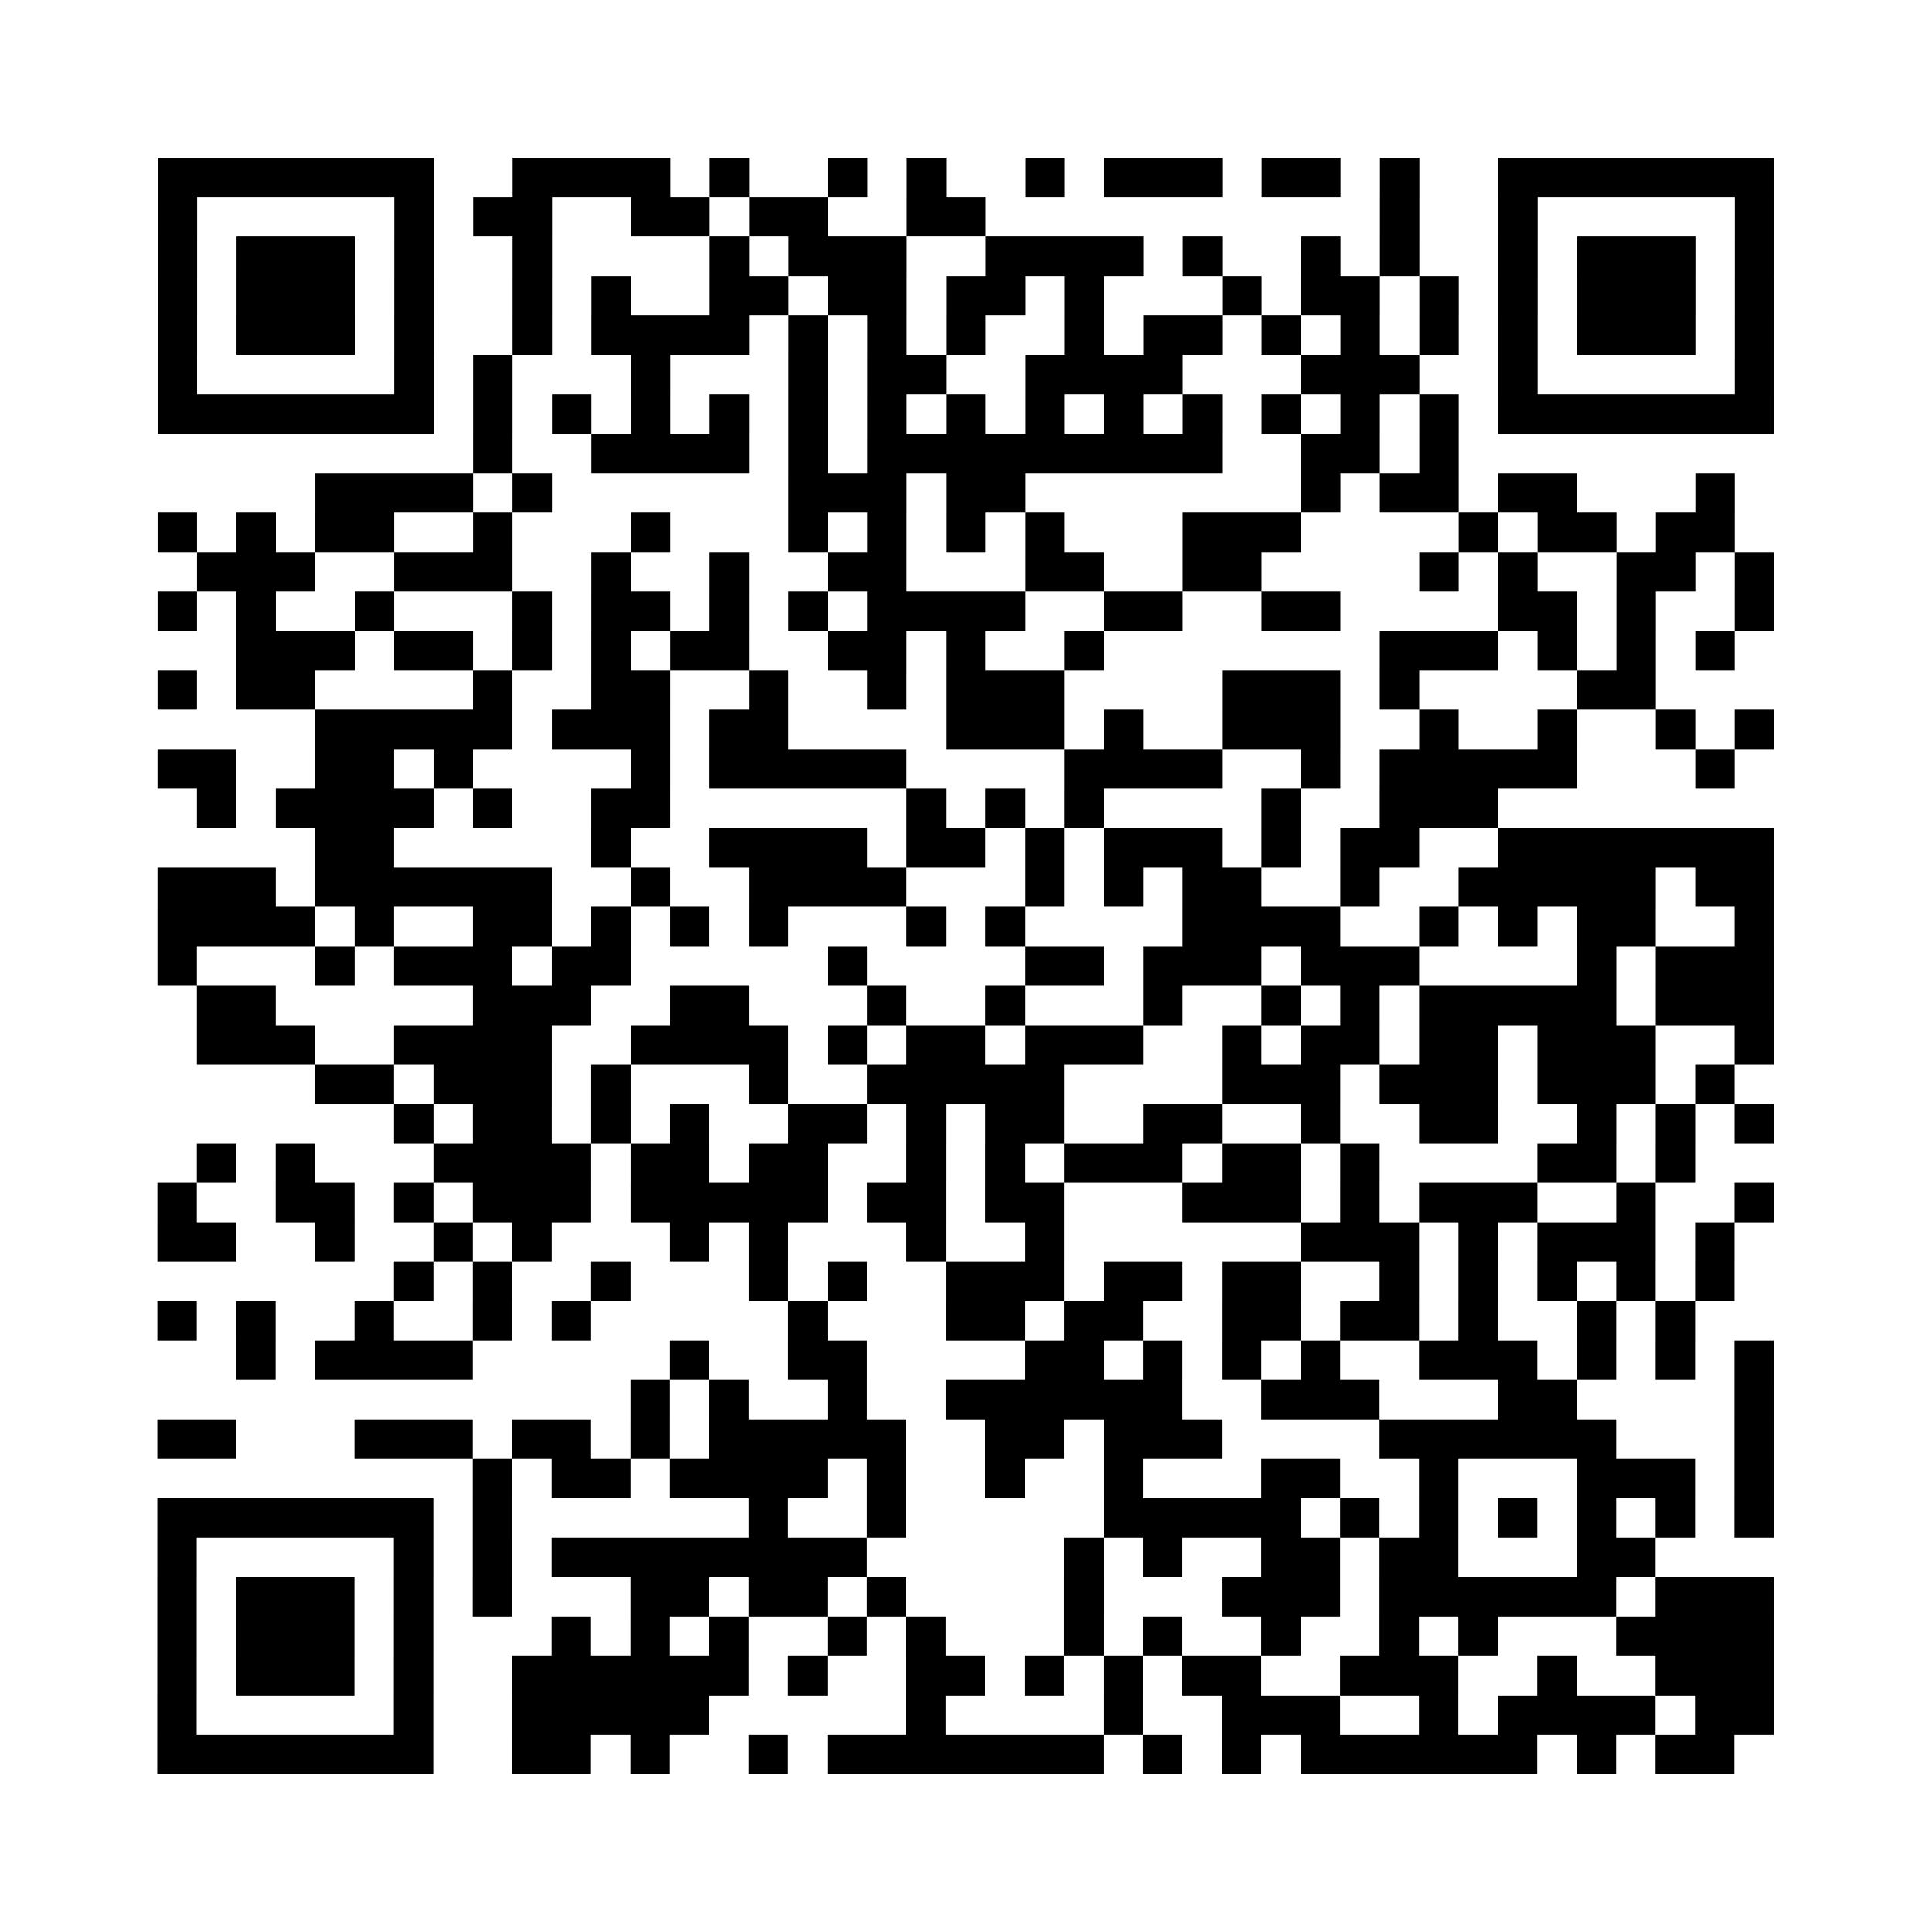 <?xml version="1.0" encoding="UTF-8"?>
<svg xmlns="http://www.w3.org/2000/svg" height="490" width="490" class="pyqrcode"><path fill="white" d="M0 0h490v490h-490z"/><path transform="scale(10)" stroke="#000" class="pyqrline" d="M4 4.5h7m2 0h4m1 0h1m2 0h1m1 0h1m2 0h1m1 0h3m1 0h2m1 0h1m2 0h7m-41 1h1m5 0h1m1 0h2m2 0h2m1 0h2m2 0h2m10 0h1m2 0h1m5 0h1m-41 1h1m1 0h3m1 0h1m2 0h1m4 0h1m1 0h3m2 0h4m1 0h1m2 0h1m1 0h1m2 0h1m1 0h3m1 0h1m-41 1h1m1 0h3m1 0h1m2 0h1m1 0h1m2 0h2m1 0h2m1 0h2m1 0h1m3 0h1m1 0h2m1 0h1m1 0h1m1 0h3m1 0h1m-41 1h1m1 0h3m1 0h1m2 0h1m1 0h4m1 0h1m1 0h1m1 0h1m2 0h1m1 0h2m1 0h1m1 0h1m1 0h1m1 0h1m1 0h3m1 0h1m-41 1h1m5 0h1m1 0h1m3 0h1m3 0h1m1 0h2m2 0h4m3 0h3m2 0h1m5 0h1m-41 1h7m1 0h1m1 0h1m1 0h1m1 0h1m1 0h1m1 0h1m1 0h1m1 0h1m1 0h1m1 0h1m1 0h1m1 0h1m1 0h1m1 0h7m-33 1h1m2 0h4m1 0h1m1 0h9m2 0h2m1 0h1m-29 1h4m1 0h1m6 0h3m1 0h2m7 0h1m1 0h2m1 0h2m3 0h1m-40 1h1m1 0h1m1 0h2m2 0h1m3 0h1m3 0h1m1 0h1m1 0h1m1 0h1m3 0h3m4 0h1m1 0h2m1 0h2m-39 1h3m2 0h3m2 0h1m2 0h1m2 0h2m3 0h2m2 0h2m4 0h1m1 0h1m2 0h2m1 0h1m-41 1h1m1 0h1m2 0h1m3 0h1m1 0h2m1 0h1m1 0h1m1 0h4m2 0h2m2 0h2m4 0h2m1 0h1m2 0h1m-39 1h3m1 0h2m1 0h1m1 0h1m1 0h2m2 0h2m1 0h1m2 0h1m7 0h3m1 0h1m1 0h1m1 0h1m-40 1h1m1 0h2m4 0h1m2 0h2m2 0h1m2 0h1m1 0h3m4 0h3m1 0h1m4 0h2m-34 1h5m1 0h3m1 0h2m4 0h3m1 0h1m2 0h3m2 0h1m2 0h1m2 0h1m1 0h1m-41 1h2m2 0h2m1 0h1m4 0h1m1 0h5m4 0h4m2 0h1m1 0h5m3 0h1m-39 1h1m1 0h4m1 0h1m2 0h2m6 0h1m1 0h1m1 0h1m4 0h1m2 0h3m-30 1h2m5 0h1m2 0h4m1 0h2m1 0h1m1 0h3m1 0h1m1 0h2m2 0h7m-41 1h3m1 0h6m2 0h1m2 0h4m3 0h1m1 0h1m1 0h2m2 0h1m2 0h5m1 0h2m-41 1h4m1 0h1m2 0h2m1 0h1m1 0h1m1 0h1m3 0h1m1 0h1m4 0h4m2 0h1m1 0h1m1 0h2m2 0h1m-41 1h1m3 0h1m1 0h3m1 0h2m5 0h1m4 0h2m1 0h3m1 0h3m4 0h1m1 0h3m-40 1h2m5 0h3m2 0h2m3 0h1m2 0h1m3 0h1m2 0h1m1 0h1m1 0h5m1 0h3m-40 1h3m2 0h4m2 0h4m1 0h1m1 0h2m1 0h3m2 0h1m1 0h2m1 0h2m1 0h3m2 0h1m-37 1h2m1 0h3m1 0h1m3 0h1m2 0h5m4 0h3m1 0h3m1 0h3m1 0h1m-34 1h1m1 0h2m1 0h1m1 0h1m2 0h2m1 0h1m1 0h2m2 0h2m2 0h1m2 0h2m2 0h1m1 0h1m1 0h1m-40 1h1m1 0h1m3 0h4m1 0h2m1 0h2m2 0h1m1 0h1m1 0h3m1 0h2m1 0h1m4 0h2m1 0h1m-39 1h1m2 0h2m1 0h1m1 0h3m1 0h5m1 0h2m1 0h2m3 0h3m1 0h1m1 0h3m2 0h1m2 0h1m-41 1h2m2 0h1m2 0h1m1 0h1m3 0h1m1 0h1m3 0h1m2 0h1m6 0h3m1 0h1m1 0h3m1 0h1m-34 1h1m1 0h1m2 0h1m3 0h1m1 0h1m2 0h3m1 0h2m1 0h2m2 0h1m1 0h1m1 0h1m1 0h1m1 0h1m-40 1h1m1 0h1m2 0h1m2 0h1m1 0h1m5 0h1m3 0h2m1 0h2m2 0h2m1 0h2m1 0h1m2 0h1m1 0h1m-37 1h1m1 0h4m5 0h1m2 0h2m4 0h2m1 0h1m1 0h1m1 0h1m2 0h3m1 0h1m1 0h1m1 0h1m-29 1h1m1 0h1m2 0h1m2 0h6m2 0h3m3 0h2m4 0h1m-41 1h2m3 0h3m1 0h2m1 0h1m1 0h5m2 0h2m1 0h3m4 0h6m3 0h1m-33 1h1m1 0h2m1 0h4m1 0h1m2 0h1m2 0h1m3 0h2m2 0h1m3 0h3m1 0h1m-41 1h7m1 0h1m6 0h1m2 0h1m5 0h5m1 0h1m1 0h1m1 0h1m1 0h1m1 0h1m1 0h1m-41 1h1m5 0h1m1 0h1m1 0h8m5 0h1m1 0h1m2 0h2m1 0h2m3 0h2m-38 1h1m1 0h3m1 0h1m1 0h1m3 0h2m1 0h2m1 0h1m4 0h1m3 0h3m1 0h6m1 0h3m-41 1h1m1 0h3m1 0h1m3 0h1m1 0h1m1 0h1m2 0h1m1 0h1m3 0h1m1 0h1m2 0h1m2 0h1m1 0h1m3 0h4m-41 1h1m1 0h3m1 0h1m2 0h6m1 0h1m2 0h2m1 0h1m1 0h1m1 0h2m2 0h3m2 0h1m2 0h3m-41 1h1m5 0h1m2 0h5m5 0h1m4 0h1m2 0h3m2 0h1m1 0h4m1 0h2m-41 1h7m2 0h2m1 0h1m2 0h1m1 0h7m1 0h1m1 0h1m1 0h6m1 0h1m1 0h2"/></svg>
